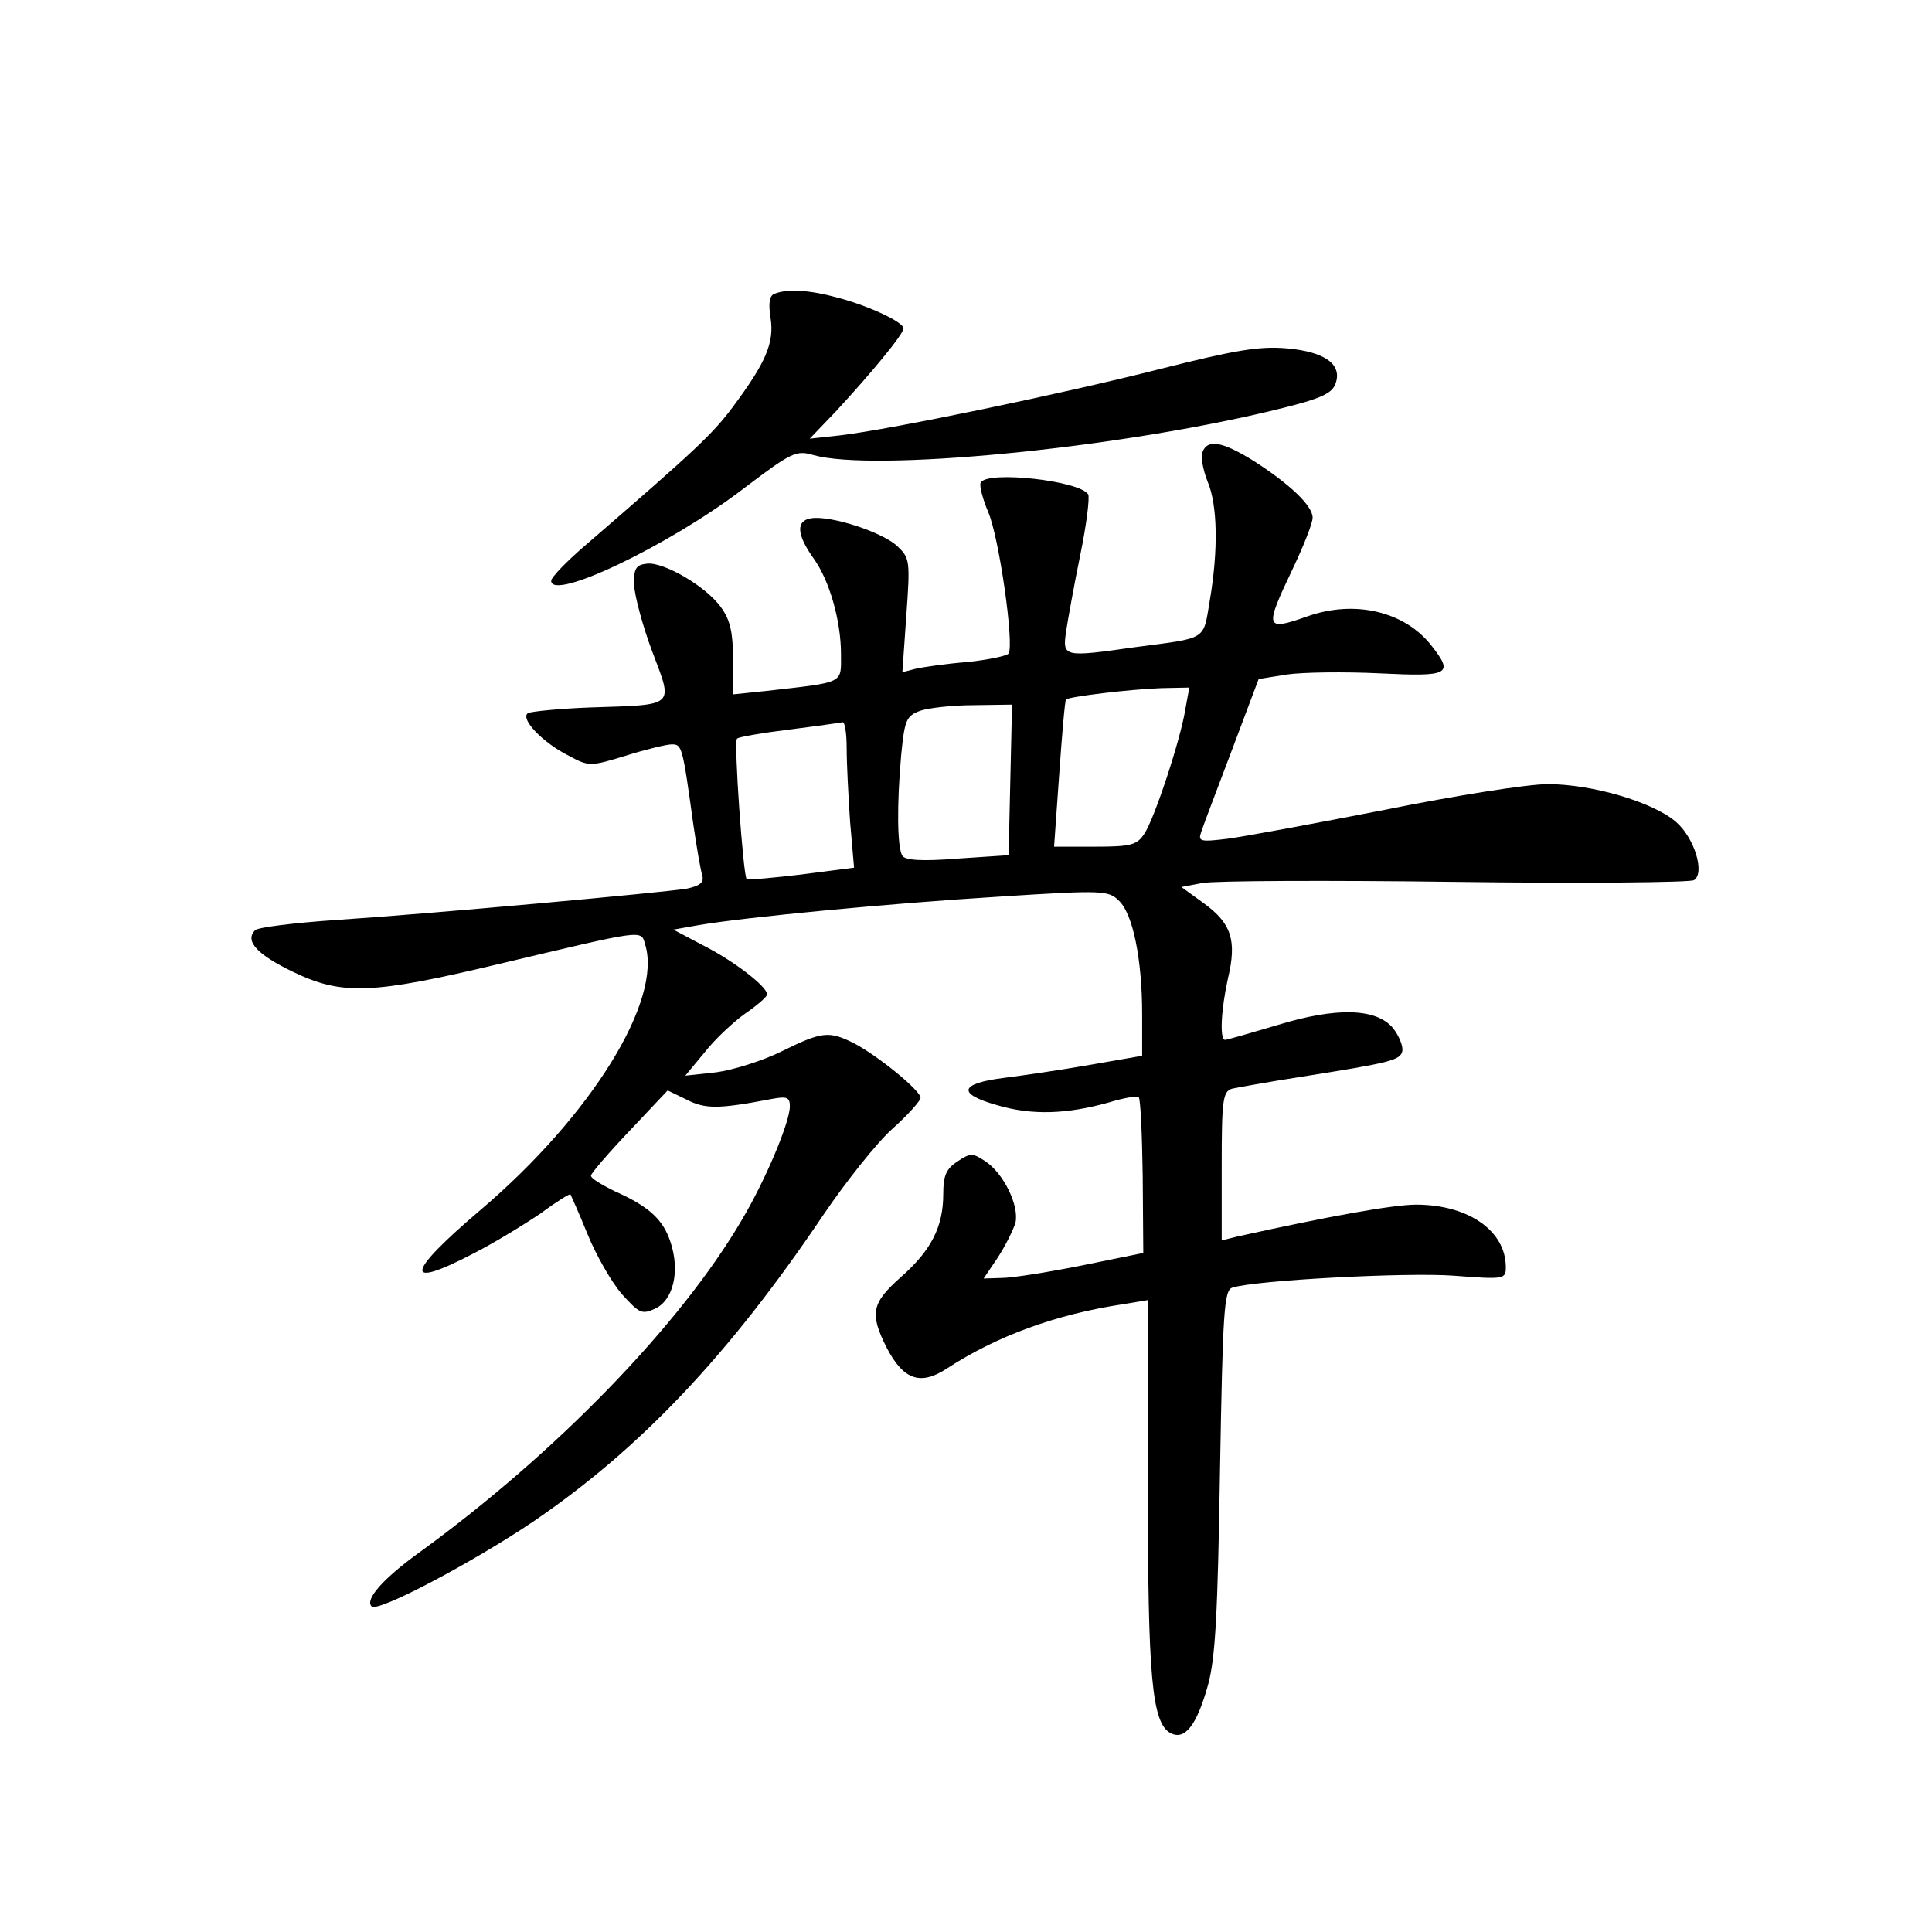 <?xml version="1.0" standalone="no"?>
<!DOCTYPE svg PUBLIC "-//W3C//DTD SVG 20010904//EN"
 "http://www.w3.org/TR/2001/REC-SVG-20010904/DTD/svg10.dtd">
<svg version="1.0" xmlns="http://www.w3.org/2000/svg"
 width="340pt" height="340pt" viewBox="0 0 340 340"
 preserveAspectRatio="xMidYMid meet">
<g transform="translate(0,340) scale(0.1,-0.1)"
fill="#000000" stroke="none">
<path d="M1363 2883 c-9 -3 -11 -17 -7 -42 7 -44 -8 -79 -67 -158 -35 -47 -67
-77 -257 -241 -34 -29 -62 -58 -62 -64 0 -37 207 62 337 161 87 66 94 69 125
60 104 -29 519 10 801 77 88 21 110 30 117 48 13 34 -17 57 -86 63 -48 4 -90
-3 -221 -36 -173 -44 -472 -106 -563 -117 l-55 -6 46 48 c62 67 119 136 119
146 0 11 -59 39 -115 54 -51 14 -90 16 -112 7z"/>
<path d="M2116 2604 c-3 -8 1 -31 9 -51 18 -42 19 -122 4 -210 -12 -71 -3 -65
-132 -82 -126 -18 -127 -17 -121 27 3 20 14 81 25 135 11 53 17 102 14 107
-15 24 -176 42 -189 21 -3 -5 3 -28 13 -52 19 -43 46 -232 36 -249 -2 -4 -35
-11 -72 -15 -38 -3 -79 -9 -92 -12 l-23 -6 7 100 c7 97 6 101 -16 122 -27 25
-117 54 -151 49 -28 -4 -26 -29 4 -71 28 -39 48 -110 48 -168 0 -53 8 -49
-132 -65 l-58 -6 0 62 c0 47 -5 69 -21 91 -26 37 -102 81 -131 77 -19 -2 -23
-9 -22 -38 1 -19 15 -72 32 -117 37 -98 42 -93 -109 -98 -54 -2 -104 -7 -110
-10 -14 -10 26 -52 72 -75 35 -19 38 -19 100 0 35 11 72 20 81 20 18 0 19 -2
38 -140 6 -41 13 -82 16 -91 3 -12 -4 -18 -28 -23 -44 -7 -448 -44 -616 -55
-74 -5 -138 -13 -143 -18 -19 -19 4 -43 66 -73 87 -42 139 -40 365 14 253 60
248 60 255 35 32 -99 -95 -303 -289 -468 -133 -113 -137 -142 -11 -76 37 19
89 51 117 70 27 20 51 35 52 33 1 -2 15 -33 30 -70 15 -37 42 -84 60 -105 31
-34 35 -37 59 -26 32 15 44 66 27 117 -13 40 -38 63 -99 90 -22 11 -41 22 -41
27 0 4 30 39 68 79 l67 71 33 -16 c33 -17 56 -17 150 1 27 5 32 3 32 -13 0
-28 -43 -130 -84 -199 -108 -185 -327 -411 -568 -586 -65 -47 -96 -83 -84 -95
11 -11 177 77 284 149 188 128 344 292 511 540 40 59 95 128 122 152 27 24 49
49 49 54 0 13 -75 74 -117 96 -44 22 -56 21 -127 -14 -34 -17 -86 -33 -115
-37 l-55 -6 34 41 c18 23 50 53 71 68 22 15 39 30 39 34 0 14 -60 60 -114 87
l-51 27 45 8 c83 14 333 38 528 50 186 12 193 11 212 -8 24 -24 40 -103 40
-199 l0 -73 -92 -16 c-51 -9 -120 -19 -152 -23 -78 -10 -82 -28 -11 -48 61
-18 122 -16 197 5 26 8 50 12 52 9 3 -2 6 -65 7 -139 l1 -135 -108 -22 c-60
-12 -123 -22 -141 -22 l-32 -1 25 37 c13 20 27 48 31 61 7 30 -21 88 -54 109
-21 14 -26 14 -48 -1 -20 -13 -25 -25 -25 -57 0 -58 -21 -99 -74 -146 -52 -46
-56 -64 -26 -124 30 -58 60 -68 107 -37 86 56 190 95 311 113 l42 7 0 -326 c0
-338 7 -418 40 -436 25 -13 46 13 66 85 13 48 17 125 21 377 5 281 7 318 22
322 41 13 305 27 389 21 90 -7 92 -6 92 15 0 64 -66 110 -158 110 -39 0 -152
-20 -314 -56 l-28 -7 0 131 c0 116 2 131 18 136 9 2 64 12 122 21 158 25 175
29 178 46 1 9 -6 26 -16 39 -29 36 -100 38 -204 6 -47 -14 -89 -26 -92 -26
-10 0 -7 54 5 108 16 67 6 97 -42 132 l-40 29 37 7 c20 4 220 5 445 2 224 -3
413 -1 420 3 20 12 1 75 -32 103 -41 35 -148 66 -225 66 -36 0 -162 -20 -286
-45 -123 -24 -247 -47 -277 -51 -49 -6 -53 -5 -47 12 3 10 28 75 54 144 l47
125 50 8 c28 4 101 5 163 2 123 -6 131 -2 91 49 -47 60 -135 81 -219 51 -74
-26 -75 -21 -25 84 19 40 35 80 35 90 0 21 -40 59 -104 100 -55 34 -81 39 -90
15z m-30 -452 c-8 -52 -54 -192 -72 -219 -13 -20 -23 -23 -87 -23 l-72 0 9
127 c5 71 10 130 12 132 5 5 112 18 168 20 l49 1 -7 -38z m-308 -124 l-3 -133
-90 -6 c-62 -5 -92 -3 -97 5 -9 14 -10 89 -2 178 6 61 9 68 33 77 14 5 57 10
94 10 l68 1 -3 -132z m-288 55 c0 -27 3 -84 6 -129 l7 -81 -93 -12 c-51 -6
-94 -10 -96 -8 -6 5 -23 242 -17 247 2 3 43 10 91 16 48 6 90 12 95 13 4 0 7
-20 7 -46z"/>
</g>
</svg>
